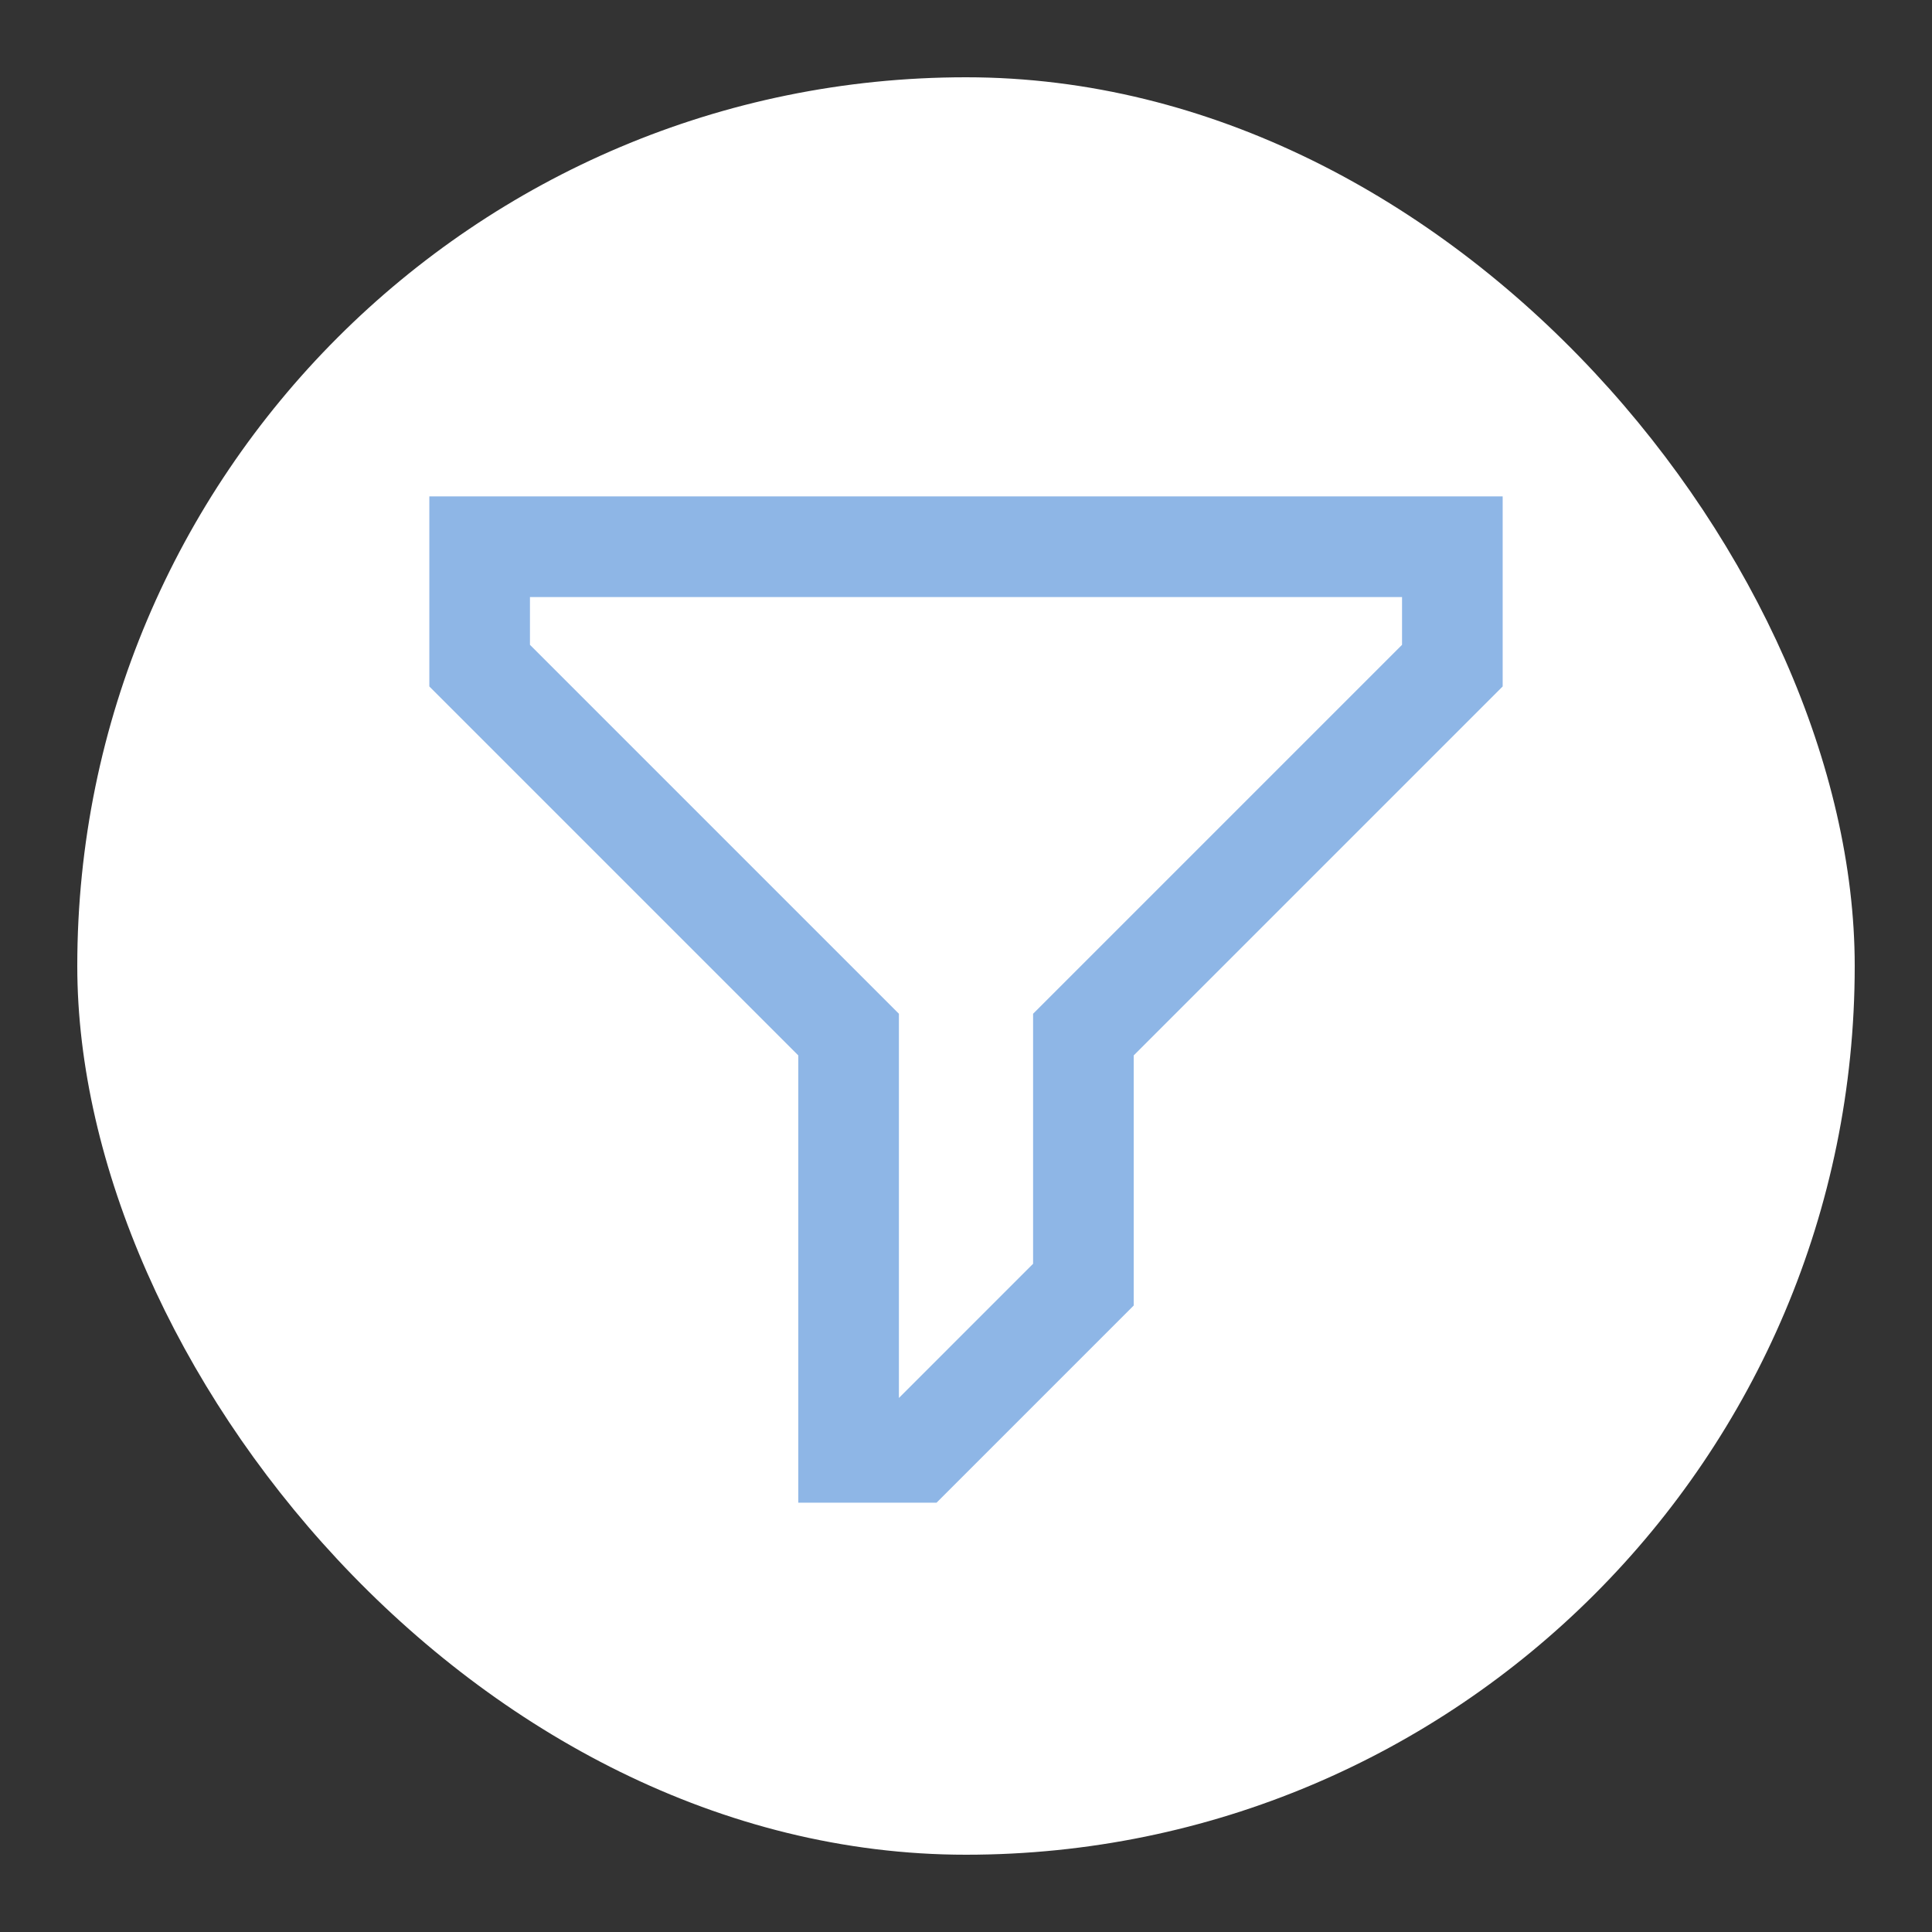 <svg width="40px" height="40px"   viewBox="-2.4 -2.4 28.80 28.80" fill="none" xmlns="http://www.w3.org/2000/svg"><rect x="-2.4" y="-2.4" width="28.80" height="28.80" fill="#333333" stroke="none"/><g id="SVGRepo_bgCarrier" stroke-width="0" transform="translate(0.96,0.96), scale(0.92)"><rect x="-2.4" y="-2.4" width="28.80" height="28.80" rx="14.4" fill="#ffffff" strokewidth="0"></rect></g><g id="SVGRepo_tracerCarrier" stroke-linecap="round" stroke-linejoin="round" stroke="#CCCCCC" stroke-width="0.336"></g><g id="SVGRepo_iconCarrier"> <path fill-rule="evenodd" clip-rule="evenodd" d="M20 5H4V7.833L9.5 13.333V20H11.561L14.5 17.061V13.333L20 7.833V5ZM5.5 7.212V6.5H18.5V7.212L13 12.712V16.439L11 18.439V12.712L5.5 7.212Z" fill="#8eb6e6"></path> </g></svg>
